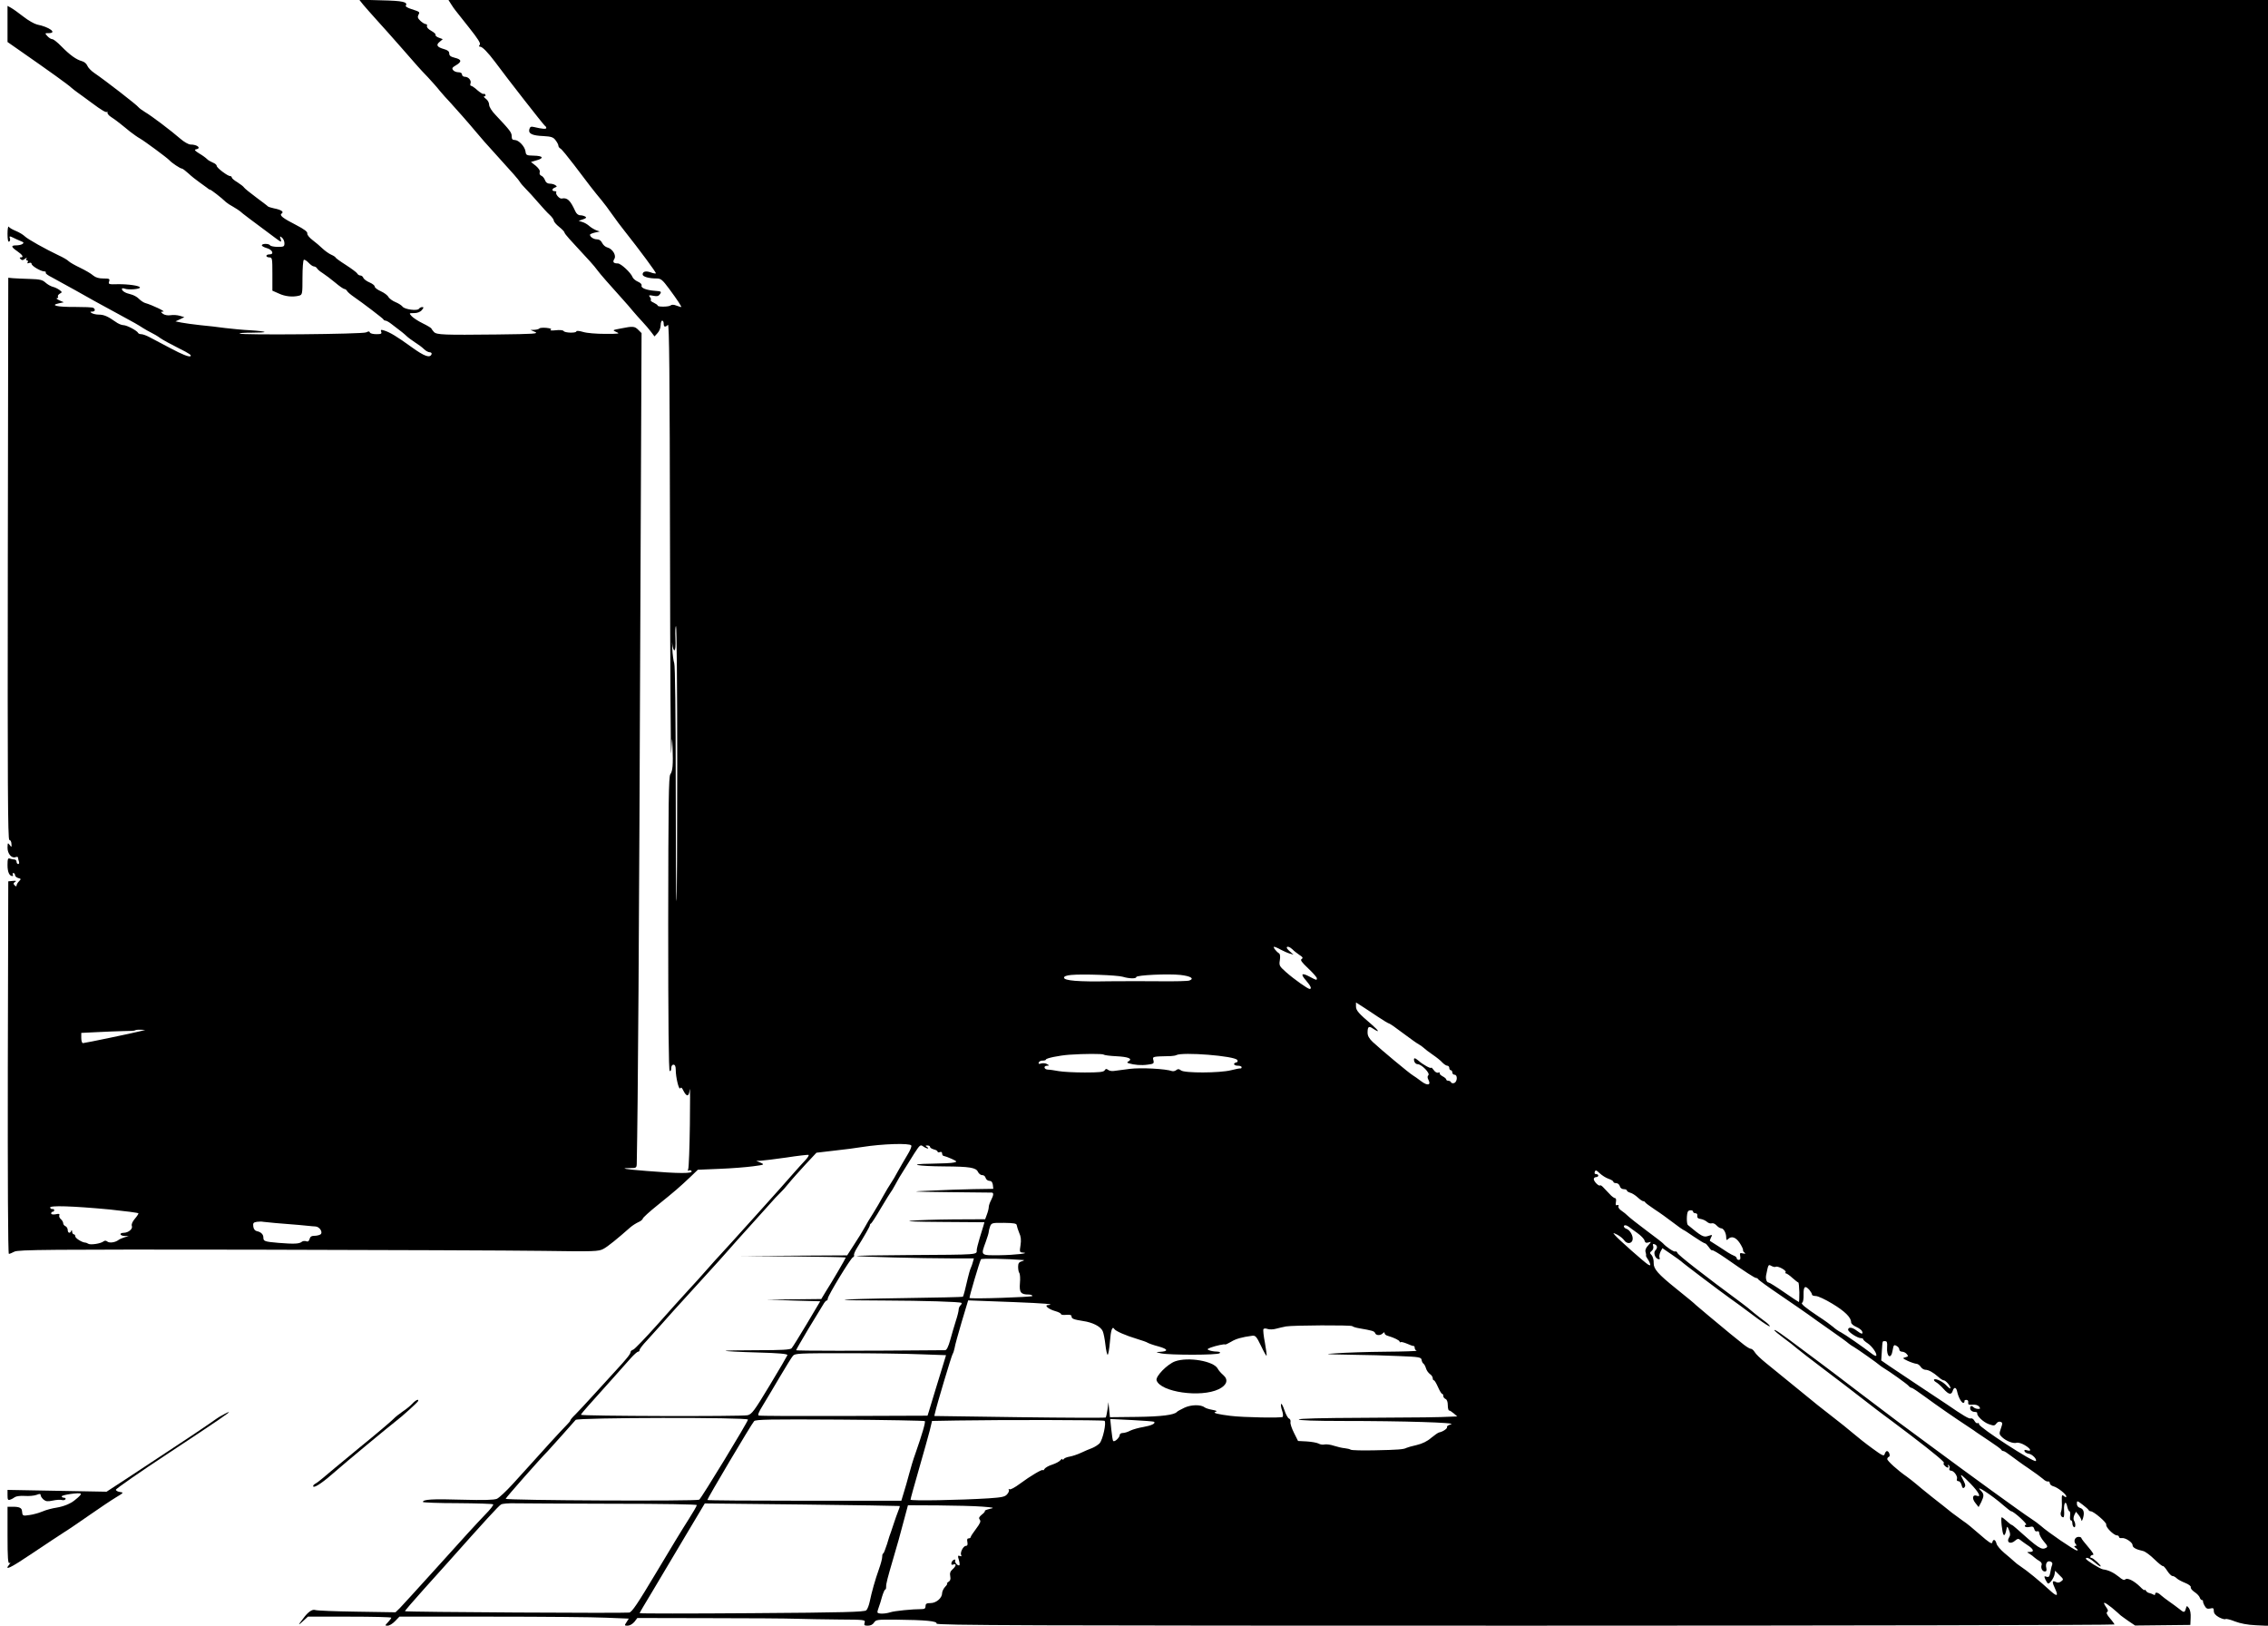 <?xml version="1.0" standalone="no"?>
<!DOCTYPE svg PUBLIC "-//W3C//DTD SVG 20010904//EN"
 "http://www.w3.org/TR/2001/REC-SVG-20010904/DTD/svg10.dtd">
<svg version="1.0" xmlns="http://www.w3.org/2000/svg"
 width="1507pt" height="1080pt" viewBox="0 0 1507 1080"
 preserveAspectRatio="xMidYMid meet">
<g transform="translate(0,1080) scale(0.1,-0.1)"
fill="#000000" stroke="none">
<path d="M2414 10768 c15 -18 56 -64 91 -103 35 -38 105 -117 156 -175 51 -58
102 -116 114 -130 12 -14 43 -47 69 -74 25 -27 61 -67 78 -89 18 -22 49 -56
68 -76 36 -39 126 -141 176 -201 43 -51 65 -76 109 -124 141 -155 171 -190
179 -204 5 -9 23 -30 40 -47 17 -17 54 -57 81 -89 28 -32 62 -70 78 -84 15
-14 27 -31 27 -38 0 -7 16 -26 35 -41 19 -15 35 -32 35 -36 0 -5 15 -24 33
-44 17 -19 48 -52 67 -73 19 -21 51 -56 70 -76 19 -21 42 -48 50 -60 14 -20
84 -100 170 -195 19 -21 49 -55 65 -75 17 -20 46 -53 65 -73 20 -21 45 -51 57
-67 l22 -29 20 22 c12 12 21 36 21 53 0 16 5 30 10 30 6 0 10 -9 10 -20 0 -23
10 -26 28 -8 9 9 12 -318 14 -1473 1 -816 5 -1432 8 -1369 6 112 6 113 9 35 4
-116 1 -157 -15 -179 -11 -16 -13 -185 -14 -992 0 -650 3 -975 10 -979 6 -3
10 4 10 18 0 14 6 24 15 24 10 0 15 -11 15 -33 0 -51 21 -138 30 -124 5 9 12
4 21 -16 22 -43 37 -41 42 8 3 24 3 -82 1 -234 -2 -152 -7 -284 -11 -294 -4
-11 -3 -15 5 -10 6 3 13 2 17 -4 11 -17 -84 -17 -300 1 -141 11 -184 19 -107
19 39 0 42 2 43 28 8 419 15 1338 25 3918 l7 1601 -22 22 c-24 24 -36 25 -115
9 -58 -11 -58 -11 -30 -24 26 -11 17 -12 -74 -12 -58 0 -123 5 -148 13 -24 7
-44 9 -44 4 0 -13 -77 -11 -85 2 -4 6 -26 8 -53 5 -27 -3 -41 -2 -33 3 9 6 -1
10 -29 13 -23 2 -44 0 -46 -4 -3 -4 -17 -8 -32 -9 l-27 -1 30 -13 c26 -12 -3
-14 -250 -17 -361 -4 -402 -2 -421 16 -8 9 -16 19 -17 23 -1 4 -27 20 -58 35
-31 15 -64 37 -74 48 -18 20 -17 20 16 20 22 0 41 7 52 20 13 16 14 20 2 20
-7 0 -17 -5 -21 -11 -9 -16 -95 -5 -109 14 -6 8 -27 22 -47 30 -20 8 -41 24
-47 34 -5 11 -28 28 -50 38 -23 10 -41 24 -41 31 0 8 -16 20 -35 28 -19 8 -38
22 -41 31 -3 8 -12 15 -20 15 -7 0 -17 6 -21 14 -4 7 -38 32 -75 56 -38 24
-68 46 -68 49 0 3 -13 12 -29 19 -16 7 -42 26 -58 41 -15 15 -45 40 -66 56
-21 16 -37 35 -35 44 2 11 -20 28 -72 55 -92 47 -116 66 -98 78 17 11 -5 25
-52 34 -19 4 -37 10 -40 13 -3 4 -38 30 -78 60 -39 29 -75 58 -80 65 -4 7 -24
22 -44 35 -21 12 -38 27 -38 32 0 5 -4 9 -10 9 -17 0 -89 54 -90 68 0 7 -12
17 -26 22 -14 6 -32 16 -39 24 -8 8 -31 25 -52 37 -29 18 -34 25 -20 27 37 7
9 32 -37 32 -13 0 -43 17 -67 38 -61 53 -193 153 -236 178 -20 12 -38 26 -42
31 -10 15 -222 179 -294 228 -21 14 -42 36 -47 49 -5 13 -20 26 -36 30 -37 10
-79 40 -136 98 -26 27 -53 48 -61 48 -8 0 -22 9 -32 20 -18 20 -17 20 8 20 60
0 5 41 -76 57 -18 4 -59 27 -92 53 -33 26 -70 52 -83 59 l-22 12 0 -120 0
-120 76 -53 c211 -147 324 -228 350 -252 7 -6 24 -20 40 -31 15 -11 56 -40 89
-65 75 -56 102 -71 108 -62 2 4 2 1 1 -5 -2 -7 9 -21 24 -30 15 -9 41 -29 59
-43 17 -14 48 -38 68 -55 21 -16 50 -37 65 -45 30 -17 179 -127 195 -144 16
-18 73 -56 84 -56 5 0 24 -15 43 -32 19 -18 52 -44 72 -58 20 -14 43 -31 51
-37 7 -7 17 -13 21 -13 6 0 74 -52 106 -83 8 -7 29 -21 48 -31 19 -11 40 -25
46 -30 9 -10 75 -59 231 -175 43 -32 45 -32 38 -10 -7 21 -6 22 9 10 9 -7 16
-24 16 -37 0 -22 -4 -24 -44 -24 -25 0 -48 5 -51 10 -8 13 -55 13 -55 0 0 -5
15 -13 32 -18 38 -10 52 -42 19 -42 -12 0 -21 -4 -21 -10 0 -5 9 -10 20 -10
19 0 20 -7 20 -110 l0 -111 43 -19 c42 -20 93 -25 135 -14 21 6 22 11 22 120
0 62 4 115 9 118 4 3 19 -6 31 -19 13 -14 29 -25 36 -25 7 0 17 -6 21 -13 4
-8 22 -22 38 -32 17 -11 53 -38 82 -62 28 -24 56 -43 62 -43 5 0 14 -6 18 -14
4 -7 24 -24 43 -37 61 -42 195 -144 198 -151 2 -5 8 -8 14 -8 5 0 22 -9 36
-20 74 -56 86 -66 103 -82 10 -10 35 -28 56 -42 21 -13 48 -33 60 -45 12 -12
29 -21 38 -21 9 0 15 -6 13 -12 -10 -29 -47 -16 -133 46 -95 69 -144 99 -184
111 -20 6 -23 4 -18 -9 5 -13 -1 -16 -32 -16 -22 0 -41 5 -43 11 -3 9 -9 9
-25 1 -22 -12 -829 -19 -841 -8 -3 4 34 6 83 6 49 0 86 2 83 5 -3 3 -45 8 -94
11 -49 2 -125 10 -169 15 -44 6 -118 15 -165 19 -47 5 -103 13 -124 17 l-40 8
30 14 29 14 -30 9 c-16 5 -44 7 -62 4 -18 -3 -39 1 -50 9 -17 14 -17 14 2 15
18 0 -74 44 -120 57 -11 3 -30 16 -42 28 -12 13 -37 26 -55 30 -35 8 -58 22
-58 36 0 5 9 5 20 1 24 -9 100 -3 100 8 0 12 -79 23 -148 22 -59 -2 -63 0 -57
18 6 18 2 20 -38 20 -30 0 -51 6 -68 20 -13 12 -51 34 -86 51 -34 16 -69 36
-77 44 -7 8 -38 26 -67 39 -88 42 -203 106 -224 126 -11 11 -38 27 -60 36 -22
9 -43 21 -47 28 -4 6 -8 -15 -8 -47 0 -39 4 -56 11 -52 6 4 8 13 5 21 -6 16
-2 17 22 5 9 -5 30 -14 46 -21 24 -9 27 -13 15 -21 -7 -5 -26 -9 -41 -9 -37 0
-35 -10 7 -39 35 -24 45 -41 23 -41 -9 0 -9 -3 0 -12 8 -8 15 -8 28 3 12 9 15
10 10 2 -4 -8 -2 -13 4 -13 6 0 8 -5 4 -12 -5 -8 -2 -9 9 -5 10 4 17 1 17 -6
0 -14 62 -50 85 -50 8 0 12 -4 9 -9 -3 -4 15 -18 40 -30 24 -13 95 -52 158
-87 108 -61 147 -83 286 -158 95 -51 135 -74 162 -92 14 -9 39 -23 55 -31 17
-8 44 -24 60 -36 17 -12 72 -42 124 -68 69 -34 89 -48 75 -53 -11 -4 -55 13
-128 52 -61 32 -127 67 -146 77 -19 10 -42 18 -51 18 -10 0 -19 4 -21 8 -6 15
-75 52 -98 52 -12 0 -36 10 -53 23 -51 36 -77 47 -111 47 -17 0 -38 5 -46 10
-13 8 -12 10 3 10 19 0 23 15 7 25 -6 4 -61 6 -123 6 -117 -1 -167 11 -106 24
l33 7 -30 13 c-16 8 -23 14 -16 14 7 1 11 5 7 10 -3 6 3 14 12 20 17 9 17 11
-2 25 -11 8 -31 18 -45 21 -14 4 -35 16 -48 28 -20 18 -37 22 -105 24 -45 1
-95 4 -112 5 l-30 3 -3 -1867 c-2 -1491 0 -1868 10 -1868 7 0 14 -11 14 -26 2
-23 1 -24 -12 -7 -12 16 -13 15 -14 -18 0 -41 27 -73 54 -63 9 3 16 2 16 -4 0
-6 3 -17 6 -26 3 -9 1 -16 -5 -16 -6 0 -11 7 -11 15 0 8 -6 15 -14 15 -8 0
-21 3 -30 6 -13 5 -16 -2 -16 -43 0 -46 12 -73 33 -73 4 0 5 5 2 10 -3 6 -1
10 4 10 6 0 11 -6 11 -14 0 -7 10 -16 21 -19 20 -5 20 -7 5 -22 -9 -9 -16 -22
-16 -28 0 -7 -4 -7 -12 1 -10 10 -10 15 2 23 11 7 8 9 -15 7 l-30 -3 -3 -1238
c-1 -725 1 -1237 7 -1237 5 0 22 7 37 15 25 13 220 15 1589 13 858 -2 1724 -5
1925 -8 337 -5 368 -4 399 13 29 15 94 68 180 144 14 12 38 27 53 34 15 6 28
17 29 23 0 6 45 47 100 91 113 91 143 117 215 185 l51 49 144 6 c79 3 179 11
223 17 76 10 78 11 50 24 l-29 12 30 1 c17 1 92 10 169 21 76 12 143 19 148
18 6 -2 -5 -19 -23 -38 -18 -19 -49 -53 -69 -76 -56 -66 -469 -524 -499 -555
-9 -9 -45 -49 -81 -90 -36 -41 -94 -106 -130 -144 -36 -39 -128 -141 -205
-228 -77 -86 -148 -160 -157 -163 -10 -3 -18 -10 -18 -16 0 -13 -27 -46 -98
-123 -31 -34 -97 -106 -147 -161 -49 -54 -104 -113 -122 -131 -18 -17 -33 -35
-33 -39 0 -4 -10 -16 -22 -28 -13 -12 -63 -67 -113 -121 -49 -55 -108 -120
-131 -145 -23 -25 -76 -83 -118 -130 -43 -47 -89 -90 -104 -97 -19 -8 -87 -10
-233 -6 -196 6 -259 2 -259 -15 0 -4 104 -8 230 -8 127 -1 234 -4 237 -8 4 -4
-20 -35 -54 -69 -52 -54 -142 -152 -328 -359 -137 -151 -213 -235 -238 -261
l-29 -28 -256 4 c-142 2 -266 7 -277 11 -20 7 -49 -13 -80 -56 -5 -7 -17 -22
-25 -33 -8 -11 2 -5 21 13 l35 32 277 0 c152 0 277 -3 277 -7 0 -4 -10 -17
-22 -30 -21 -22 -21 -23 -2 -23 11 0 33 13 49 30 l29 30 611 0 c337 0 680 -3
763 -7 l150 -6 -15 -24 c-15 -22 -14 -23 8 -23 13 0 32 11 44 25 l20 26 475
-1 c261 0 522 -2 580 -4 58 -2 185 -4 283 -5 174 -1 178 -2 172 -21 -5 -17 -2
-20 22 -20 18 0 33 8 41 21 12 19 22 20 145 19 199 -2 276 -10 270 -26 -4 -12
591 -14 3911 -14 2154 0 3916 4 3916 8 -1 4 -14 23 -30 41 -20 23 -26 37 -19
42 8 5 7 14 -5 30 -29 42 -17 41 37 -2 28 -24 54 -46 57 -50 3 -3 26 -19 51
-37 l46 -31 183 2 184 2 2 46 c2 29 -3 54 -11 65 -14 18 -15 18 -21 -3 -8 -28
-12 -28 -46 0 -15 12 -44 33 -64 47 -20 14 -45 33 -55 42 -21 20 -39 23 -39 7
0 -6 -5 -7 -12 -2 -7 4 -19 8 -27 10 -8 1 -18 8 -22 15 -5 7 -9 9 -9 5 0 -5
-14 5 -30 22 -40 39 -85 62 -99 48 -7 -7 -20 -1 -42 18 -35 28 -70 45 -105 49
-20 3 -114 62 -114 71 0 14 29 1 59 -25 19 -17 36 -28 39 -26 5 6 -49 55 -60
56 -16 0 -8 20 8 20 10 0 0 17 -30 52 -25 29 -46 56 -46 60 0 5 -9 8 -19 8
-23 0 -35 -28 -20 -46 9 -11 8 -14 -2 -14 -9 -1 -8 -5 5 -15 14 -11 16 -15 5
-15 -14 0 -193 122 -238 163 -15 13 -46 36 -71 52 -46 29 -405 289 -680 493
-85 63 -173 128 -195 144 -22 16 -134 101 -250 189 -115 88 -235 179 -265 201
-30 23 -89 67 -130 97 -138 104 -180 133 -180 124 0 -4 29 -28 63 -53 34 -25
73 -55 87 -68 14 -12 95 -75 180 -139 85 -64 204 -155 264 -202 61 -47 120
-93 132 -101 12 -8 91 -68 176 -132 160 -122 239 -188 224 -188 -5 0 -3 -7 4
-15 15 -18 35 -20 24 -3 -4 7 -3 8 4 4 6 -4 9 -13 5 -21 -3 -9 1 -15 10 -15
20 0 47 -38 40 -56 -3 -8 1 -14 10 -14 8 0 18 -12 21 -26 5 -20 10 -24 18 -16
9 9 8 19 -2 39 -8 16 -16 31 -18 36 -8 18 10 3 62 -50 53 -55 73 -92 42 -80
-29 11 -35 -17 -11 -47 l22 -28 17 32 c20 42 20 54 -1 76 -51 51 73 -29 152
-99 23 -20 45 -37 49 -37 16 0 114 -89 98 -90 -7 0 -10 -5 -7 -10 3 -6 17 -7
31 -4 20 5 26 2 31 -14 3 -13 10 -18 19 -15 9 3 14 -2 14 -13 1 -11 14 -35 30
-54 25 -29 28 -36 15 -43 -30 -16 -50 -3 -197 129 -14 13 -29 24 -32 24 -3 0
-17 11 -32 25 -15 14 -30 25 -33 25 -9 0 3 -107 12 -116 7 -7 13 5 20 41 3 17
6 16 16 -10 9 -22 10 -35 1 -48 -21 -34 9 -50 41 -21 13 12 21 13 31 5 7 -6
28 -21 47 -34 43 -27 51 -47 19 -47 -22 -1 -22 -1 -3 -12 11 -7 26 -18 33 -25
8 -7 23 -18 34 -24 11 -6 17 -17 14 -25 -8 -20 4 -44 21 -44 11 0 13 7 10 23
-8 29 6 52 28 43 11 -4 15 -12 10 -24 -4 -9 -9 -32 -12 -50 -5 -26 -9 -31 -24
-27 -17 6 -18 4 -8 -19 7 -14 15 -26 18 -26 13 0 39 39 43 62 l3 23 29 -29
c28 -27 29 -29 11 -42 -12 -9 -23 -10 -36 -3 -24 12 -25 -1 -3 -47 22 -47 12
-52 -28 -16 -75 69 -161 139 -201 165 -16 10 -36 26 -45 35 -10 9 -38 34 -64
55 -25 21 -49 49 -52 62 -7 29 -23 33 -28 8 -2 -13 -22 -1 -83 53 -44 39 -93
79 -110 89 -16 11 -50 36 -75 55 -25 20 -83 67 -130 103 -47 37 -96 78 -110
90 -14 12 -41 33 -60 47 -61 42 -130 105 -130 117 0 6 5 13 11 15 12 4 1 38
-13 38 -5 0 -12 -9 -15 -19 -4 -17 -14 -13 -81 36 -43 31 -101 77 -130 102
-29 25 -89 73 -132 106 -44 33 -148 116 -231 185 -84 69 -181 148 -215 175
-35 28 -68 60 -75 73 -7 12 -19 22 -27 22 -8 0 -37 19 -65 43 -29 23 -61 49
-72 58 -87 72 -211 175 -225 188 -19 18 -37 33 -135 112 -118 95 -148 129
-147 168 1 19 -5 42 -13 52 -14 14 -14 18 0 29 9 7 13 21 10 31 -5 14 -2 17 9
13 19 -7 21 -25 5 -41 -14 -14 -3 -49 17 -57 12 -4 15 -2 11 9 -4 8 0 25 6 39
l13 24 60 -41 c32 -22 61 -43 64 -46 6 -8 267 -205 325 -246 48 -34 63 -45
181 -133 46 -34 84 -58 84 -53 0 5 -15 20 -32 32 -18 13 -52 39 -75 58 -23 20
-59 49 -80 64 -253 187 -421 318 -427 333 -3 8 -10 13 -15 10 -8 -5 -61 31
-81 54 -3 4 -52 42 -110 85 -58 43 -113 87 -123 97 -10 10 -29 26 -43 35 -14
9 -23 22 -20 29 3 8 0 11 -8 8 -10 -4 -12 2 -9 20 3 15 1 26 -5 26 -6 0 -23
12 -37 28 -14 15 -33 35 -42 44 -9 10 -19 16 -21 13 -8 -8 -42 26 -42 42 0 7
7 13 15 13 8 0 15 5 15 10 0 6 -7 10 -15 10 -9 0 -12 6 -8 16 5 13 10 11 32
-10 15 -14 41 -31 59 -37 18 -6 32 -15 32 -20 0 -5 8 -9 19 -9 10 0 21 -9 24
-20 3 -12 14 -20 26 -20 12 0 21 -4 21 -9 0 -5 10 -11 23 -15 12 -3 34 -17 49
-31 15 -14 31 -25 37 -25 5 0 11 -3 13 -8 2 -4 30 -25 63 -47 33 -21 88 -61
122 -87 34 -26 65 -48 67 -48 3 0 34 -20 70 -45 37 -25 70 -45 75 -45 5 0 16
-12 26 -26 9 -14 19 -23 22 -20 3 3 42 -20 87 -51 136 -95 195 -133 205 -133
5 0 11 -4 13 -8 2 -5 68 -53 148 -107 80 -54 164 -113 187 -129 23 -17 89 -64
148 -105 58 -40 111 -79 118 -86 7 -6 23 -17 36 -24 21 -12 159 -109 171 -121
3 -3 12 -9 21 -15 47 -28 160 -109 170 -121 6 -8 16 -14 21 -14 5 0 44 -26 86
-57 80 -59 200 -142 287 -199 28 -18 55 -37 60 -41 6 -4 44 -30 85 -57 41 -27
77 -53 78 -58 2 -4 8 -8 14 -8 6 0 29 -15 52 -33 23 -17 74 -55 115 -82 40
-27 83 -59 96 -70 12 -12 27 -19 33 -17 7 2 12 -3 12 -11 0 -8 11 -18 24 -21
28 -7 86 -53 86 -68 0 -6 -7 -5 -16 3 -14 11 -15 8 -14 -37 2 -27 -1 -57 -5
-66 -7 -18 0 -38 15 -38 5 0 7 20 5 45 -3 52 12 71 21 26 4 -17 10 -31 15 -31
4 0 6 -14 4 -30 -2 -17 0 -30 5 -30 6 0 10 -9 10 -19 0 -11 5 -23 10 -26 12
-8 13 25 1 43 -5 8 -4 23 2 37 l11 22 18 -22 c10 -13 18 -29 19 -37 0 -7 5 1
10 17 11 38 4 61 -21 68 -12 3 -20 14 -20 27 0 22 1 22 38 -6 20 -15 39 -32
40 -36 2 -4 8 -8 14 -8 20 0 107 -75 103 -88 -6 -16 50 -72 71 -72 8 0 14 -5
14 -11 0 -5 8 -9 18 -7 23 4 72 -28 72 -47 0 -16 24 -29 70 -39 14 -3 48 -28
75 -55 28 -27 53 -47 57 -45 3 2 16 -12 28 -31 12 -19 28 -35 35 -35 8 0 20
-7 28 -15 8 -8 34 -22 57 -31 23 -9 39 -22 37 -28 -3 -7 8 -21 24 -32 16 -10
32 -27 35 -36 3 -10 10 -18 15 -18 5 0 8 -3 7 -7 -1 -5 4 -19 11 -31 10 -18
18 -22 37 -18 20 5 24 3 24 -17 0 -15 11 -28 34 -41 19 -10 39 -16 44 -12 5 3
33 -4 63 -16 34 -13 84 -23 137 -25 l82 -4 0 5401 0 5400 -6045 0 -6045 0 17
-27 c10 -16 23 -35 30 -43 6 -8 48 -60 91 -115 58 -73 77 -103 70 -112 -7 -9
-7 -13 2 -13 15 0 52 -38 100 -102 81 -110 322 -418 330 -423 6 -4 10 -10 10
-15 0 -9 -27 -7 -81 6 -21 5 -27 2 -32 -15 -7 -29 19 -42 95 -45 50 -3 64 -7
79 -27 10 -13 19 -29 19 -36 0 -7 6 -16 14 -20 8 -4 48 -53 90 -108 89 -119
140 -184 182 -234 17 -20 49 -63 72 -96 23 -33 59 -81 80 -107 103 -130 214
-280 210 -284 -3 -2 -18 0 -33 6 -33 12 -55 7 -55 -13 0 -15 41 -27 94 -27 27
0 38 -9 81 -67 57 -77 87 -123 81 -123 -3 0 -17 5 -32 10 -16 7 -31 7 -38 1
-12 -10 -86 -11 -86 -1 0 4 -12 12 -26 19 -15 6 -24 15 -20 18 3 3 1 13 -6 20
-10 12 -6 14 23 8 26 -5 36 -2 45 12 10 16 7 18 -33 21 -58 4 -96 19 -90 35 3
8 -8 19 -25 26 -16 7 -32 21 -35 30 -11 29 -77 91 -98 91 -29 0 -36 9 -23 30
15 23 -12 67 -46 76 -13 3 -28 16 -35 30 -7 15 -19 24 -34 24 -22 0 -47 16
-47 31 0 3 15 10 33 14 l32 7 -25 9 c-14 6 -34 18 -45 28 -11 10 -31 22 -45
26 l-25 8 29 10 c21 7 25 12 15 18 -8 5 -23 9 -34 9 -13 0 -26 11 -33 28 -33
72 -53 91 -90 83 -15 -3 -43 30 -36 41 3 5 -2 8 -10 8 -21 0 -20 16 1 24 15 6
15 8 3 16 -8 6 -25 10 -38 10 -14 0 -26 8 -31 24 -5 13 -16 26 -25 29 -9 4
-13 13 -10 22 4 11 -5 25 -25 43 l-33 26 37 11 c52 14 44 30 -18 31 -48 1 -52
3 -55 27 -4 33 -45 77 -72 77 -15 0 -20 6 -20 25 0 25 -11 39 -107 141 -26 27
-43 54 -43 69 0 13 -10 31 -22 39 -12 9 -17 16 -10 16 7 0 10 5 7 11 -4 6 -9
8 -12 5 -3 -3 -21 8 -40 24 -18 17 -38 30 -43 30 -5 0 -7 7 -4 15 8 20 -13 45
-37 45 -11 0 -19 7 -19 15 0 9 -9 15 -24 15 -13 0 -29 6 -35 14 -10 12 -6 18
18 32 41 24 39 39 -6 50 -28 7 -38 14 -38 29 0 14 -10 22 -35 29 -46 13 -55
27 -29 48 l21 18 -27 10 c-14 5 -24 14 -21 19 3 4 -10 16 -28 26 -20 11 -32
24 -29 32 3 7 -1 13 -8 13 -7 0 -23 10 -35 21 -18 17 -21 26 -14 40 11 20 11
20 -47 39 -23 7 -40 17 -37 22 16 25 -19 33 -162 36 l-147 4 27 -34z m2086
-5045 c0 -504 -2 -914 -5 -911 -3 3 -5 354 -5 781 0 459 -4 787 -10 801 -5 14
-11 58 -13 98 -2 40 -2 54 0 31 2 -24 9 -43 14 -43 7 0 9 29 7 80 -2 44 -1 80
4 80 4 0 8 -413 8 -917z m4010 -1232 c19 -10 46 -22 60 -26 l25 -7 -22 19
c-13 11 -23 23 -23 27 0 12 20 6 38 -11 9 -10 30 -26 46 -37 22 -14 26 -20 15
-27 -11 -7 0 -21 44 -63 31 -29 57 -59 57 -65 0 -15 -2 -14 -49 11 -53 28 -62
18 -22 -27 30 -35 39 -55 23 -55 -12 0 -104 65 -156 111 -45 40 -48 45 -42 80
4 25 2 41 -6 46 -19 12 -42 43 -32 43 5 0 25 -8 44 -19z m-1050 -180 c43 -13
90 -14 90 -2 0 13 212 23 294 14 68 -8 94 -24 59 -37 -9 -4 -94 -6 -188 -5
-93 1 -249 1 -346 0 -203 -4 -299 4 -299 24 0 9 17 15 48 18 76 7 304 -1 342
-12z m1694 -265 c38 -25 72 -46 77 -46 4 0 46 -29 93 -65 47 -35 94 -69 105
-74 11 -6 25 -17 33 -24 7 -7 33 -27 58 -44 25 -17 54 -40 64 -52 11 -11 25
-21 33 -21 7 0 13 -7 13 -15 0 -8 5 -15 10 -15 6 0 10 -7 10 -15 0 -8 7 -15
15 -15 21 0 19 -46 -2 -55 -10 -3 -19 -1 -21 4 -2 6 -10 11 -18 11 -8 0 -14 4
-14 8 0 5 -11 15 -25 22 -13 7 -22 17 -19 21 3 5 -1 6 -9 3 -9 -3 -22 4 -31
18 -9 12 -16 19 -16 15 0 -10 -57 21 -84 46 -26 22 -35 22 -29 -3 3 -11 13
-20 23 -20 26 0 84 -60 71 -73 -7 -7 -7 -16 0 -30 20 -37 -6 -42 -48 -10 -21
16 -46 34 -55 39 -19 10 -215 173 -267 222 -24 23 -34 41 -34 62 0 40 8 46 37
26 46 -30 41 -17 -9 27 -87 74 -105 94 -105 121 l0 26 38 -24 c20 -13 68 -44
106 -70z m-8219 -96 c-46 -12 -372 -80 -384 -80 -6 0 -11 15 -11 34 l0 34 103
5 c56 3 135 6 176 7 41 0 77 2 79 5 3 3 19 5 36 4 l31 -1 -30 -8z m6398 -156
c4 -4 41 -9 84 -11 79 -4 110 -16 83 -33 -13 -8 -13 -9 0 -14 37 -11 84 -15
125 -9 41 5 44 8 39 29 -7 26 -8 25 116 28 14 1 30 3 35 6 41 23 390 -5 406
-32 5 -8 3 -14 -6 -16 -25 -6 -17 -22 10 -22 14 0 25 -4 25 -10 0 -5 -3 -9 -7
-8 -5 1 -33 -4 -63 -12 -75 -19 -311 -20 -333 -1 -13 10 -20 11 -31 2 -7 -6
-20 -9 -27 -7 -45 16 -208 24 -282 15 -45 -6 -93 -12 -107 -14 -14 -2 -31 2
-38 8 -10 8 -16 7 -22 -4 -7 -11 -36 -14 -132 -14 -68 0 -145 4 -173 9 -27 5
-60 10 -72 10 -27 1 -31 26 -5 26 16 1 16 1 -1 11 -9 6 -27 7 -38 4 -16 -5
-20 -3 -17 6 3 8 15 14 27 13 11 0 21 3 21 7 0 9 87 27 155 32 97 7 222 7 228
1z m-1278 -604 c4 -6 -8 -34 -26 -63 -17 -28 -45 -77 -62 -107 -16 -30 -37
-66 -47 -80 -10 -14 -33 -53 -51 -85 -18 -33 -48 -85 -67 -115 -20 -30 -45
-73 -57 -95 -12 -22 -43 -73 -69 -112 l-47 -73 -352 -2 -352 -3 348 -2 c191
-2 347 -5 347 -7 0 -5 -91 -161 -134 -228 l-29 -48 -181 -2 -181 -2 178 -6
177 -5 -89 -150 c-49 -82 -95 -156 -101 -162 -8 -10 -67 -13 -227 -13 -119 0
-214 -2 -212 -4 2 -3 97 -8 209 -11 146 -4 204 -9 202 -18 -2 -6 -55 -97 -118
-201 -103 -171 -119 -192 -147 -198 -38 -9 -1107 -6 -1107 3 0 3 22 30 49 60
121 135 249 278 283 317 21 23 42 42 48 42 5 0 10 5 10 12 0 6 21 34 48 62 26
28 67 74 91 101 42 48 82 93 302 334 57 62 126 139 153 170 27 31 83 94 126
141 42 47 103 114 135 150 31 36 67 74 79 85 12 11 38 40 58 65 20 25 70 80
110 124 l73 78 120 14 c66 7 149 18 185 24 133 21 315 27 325 10z m110 -20 c5
0 3 5 -5 10 -13 8 -12 10 3 10 9 0 17 -4 17 -10 0 -5 11 -12 25 -16 14 -3 25
-10 25 -15 0 -5 7 -6 15 -3 9 4 15 0 15 -10 0 -9 6 -16 13 -16 6 -1 29 -9 51
-19 36 -17 37 -19 15 -24 -13 -4 -82 -7 -154 -8 -166 -2 -91 -17 91 -18 168
-1 209 -8 222 -36 6 -13 19 -22 28 -22 10 1 20 -7 23 -18 3 -11 15 -20 25 -20
13 0 20 -8 23 -26 l3 -27 -132 -2 c-73 -1 -200 -6 -283 -10 -146 -6 -142 -7
120 -10 149 -2 276 -3 283 -3 16 1 15 -16 -3 -51 -8 -15 -15 -35 -15 -44 0 -9
-5 -31 -12 -49 l-12 -33 -211 -1 c-115 -1 -241 -5 -280 -9 -45 -4 28 -7 208
-8 l278 -2 -6 -22 c-4 -13 -15 -51 -26 -85 -10 -34 -19 -69 -19 -77 0 -33 20
-31 -449 -34 -195 -1 -352 -4 -350 -6 6 -5 440 -16 627 -16 l153 0 -6 -22 c-3
-13 -10 -32 -15 -43 -5 -11 -13 -40 -19 -65 -15 -67 -29 -121 -33 -125 -1 -2
-178 -6 -392 -9 -214 -3 -392 -8 -394 -11 -3 -3 116 -5 264 -5 259 -1 504 -8
513 -16 3 -3 -1 -10 -7 -16 -7 -7 -12 -19 -12 -28 0 -9 -8 -43 -19 -76 -10
-32 -27 -89 -37 -126 -13 -46 -24 -68 -34 -68 -565 -5 -990 -5 -990 0 0 3 37
67 81 141 45 74 89 146 98 161 9 16 19 28 24 28 4 0 7 5 7 12 0 19 152 269
167 275 7 3 10 9 8 14 -3 4 5 25 18 46 52 84 87 145 87 153 0 5 3 10 8 12 4 2
34 48 66 103 33 55 62 102 65 105 3 3 17 25 30 50 13 25 38 68 56 95 17 28 49
78 70 112 37 57 41 60 59 47 11 -8 25 -14 31 -14z m-5437 -405 c105 -11 192
-22 192 -26 0 -4 -11 -21 -25 -37 -15 -18 -23 -36 -19 -46 8 -20 -22 -45 -53
-46 -33 0 -28 -20 5 -21 l27 -1 -28 -8 c-16 -5 -34 -13 -40 -18 -21 -16 -60
-22 -74 -10 -9 7 -17 7 -25 1 -18 -15 -86 -25 -101 -16 -6 4 -16 8 -22 8 -22
2 -65 29 -65 42 0 7 -4 13 -10 13 -5 0 -10 8 -11 18 0 10 -3 12 -6 5 -7 -20
-23 -15 -23 6 0 10 -7 21 -15 25 -8 3 -15 12 -15 19 0 8 -7 20 -15 27 -9 7
-14 19 -11 26 4 10 -3 12 -24 7 -19 -3 -30 -1 -30 6 0 6 5 11 10 11 6 0 10 5
10 10 0 6 -5 9 -11 8 -6 -2 -13 2 -16 9 -6 16 148 11 395 -12z m10522 -15 c0
-5 7 -10 15 -10 10 0 15 -7 13 -17 -2 -13 5 -19 22 -21 14 -2 33 -11 42 -19
10 -9 24 -13 32 -10 8 3 22 -3 32 -14 9 -10 23 -19 30 -19 17 0 34 -32 34 -61
0 -18 3 -20 12 -11 23 23 52 13 78 -26 13 -20 23 -41 22 -46 -2 -5 3 -13 10
-18 9 -7 6 -8 -11 -5 -20 5 -22 3 -18 -19 3 -16 0 -24 -9 -24 -8 0 -14 5 -14
10 0 6 -8 14 -17 17 -10 4 -29 14 -43 23 -20 14 -105 68 -118 76 -2 1 1 11 7
23 11 19 9 19 -19 10 -30 -11 -45 -2 -135 73 -9 8 -9 74 1 90 7 11 34 10 34
-2z m-9422 -75 c150 -12 198 -16 222 -19 14 -1 35 -4 47 -4 28 -2 51 -41 32
-53 -8 -5 -26 -9 -40 -9 -19 0 -28 -6 -32 -21 -4 -15 -11 -20 -23 -15 -9 3
-22 2 -29 -4 -17 -14 -52 -15 -154 -7 -94 8 -101 11 -101 36 0 21 -17 37 -44
42 -12 3 -21 14 -23 31 -3 23 1 27 24 31 16 2 34 2 41 0 8 -1 44 -5 80 -8z
m4928 -15 c1 -8 8 -31 16 -50 12 -25 14 -48 9 -82 -7 -44 -6 -48 13 -49 61 -4
-53 -17 -151 -18 -130 -1 -127 -4 -93 89 11 30 20 60 20 67 0 6 4 22 9 36 9
22 13 24 93 23 66 -1 83 -4 84 -16z m4067 -10 c7 -6 32 -24 56 -41 24 -17 46
-40 48 -50 4 -15 11 -18 27 -13 20 6 20 6 -2 -19 -15 -16 -22 -32 -18 -44 3
-10 5 -21 3 -24 -1 -3 3 -12 9 -20 6 -8 14 -22 17 -32 5 -14 3 -16 -12 -8 -21
12 -199 169 -221 196 -14 17 -14 17 17 2 17 -9 38 -26 46 -38 18 -25 50 -22
55 5 5 25 -17 64 -40 72 -19 6 -25 24 -8 24 6 0 16 -5 23 -10z m-4023 -221 c8
0 4 -4 -10 -8 -19 -5 -25 -14 -25 -36 0 -17 3 -35 8 -42 5 -7 7 -37 4 -68 -5
-61 6 -75 57 -75 14 0 26 -4 26 -10 0 -7 -404 -21 -418 -13 -4 1 67 242 76
257 4 7 169 4 282 -5z m4999 -45 c13 8 72 -24 66 -35 -4 -5 -2 -9 3 -9 4 0 24
-13 42 -30 18 -16 36 -30 39 -30 3 0 6 -29 7 -65 0 -36 -1 -65 -3 -65 -2 0
-46 29 -98 65 -52 36 -98 65 -104 65 -12 0 -20 24 -16 47 15 75 15 74 35 63
11 -6 24 -9 29 -6z m224 -154 c9 -11 17 -25 17 -30 0 -6 11 -10 25 -10 15 0
64 -23 110 -51 83 -50 125 -91 125 -124 0 -9 15 -22 34 -30 18 -8 36 -21 39
-30 9 -21 -5 -19 -36 5 -29 23 -57 26 -57 6 0 -15 62 -56 86 -56 8 0 14 -3 14
-7 0 -5 14 -17 31 -28 30 -20 65 -72 55 -82 -3 -3 -18 5 -33 17 -52 40 -174
125 -201 139 -15 7 -38 23 -52 36 -14 12 -56 43 -95 68 -90 60 -123 87 -110
93 6 2 10 27 9 54 -1 54 10 63 39 30z m-5158 -86 c60 -3 112 -7 114 -10 2 -2
-4 -4 -14 -4 -30 0 2 -28 46 -40 22 -6 39 -15 39 -20 0 -5 16 -7 35 -5 24 2
35 -1 35 -10 0 -16 14 -21 76 -31 64 -9 117 -36 131 -67 6 -13 14 -54 18 -90
4 -37 11 -67 15 -67 4 0 11 38 15 85 6 81 16 108 30 85 8 -13 76 -43 150 -65
33 -10 65 -21 70 -25 6 -4 38 -16 73 -25 65 -18 68 -33 7 -36 -27 -1 -26 -2
10 -10 57 -12 376 -12 389 1 7 7 0 10 -20 11 -16 0 -38 4 -48 8 -17 6 -16 9
10 19 33 12 92 25 96 20 2 -1 19 7 38 18 32 20 73 31 140 40 22 3 29 -5 59
-67 18 -39 35 -68 37 -66 2 2 -3 41 -11 86 -9 45 -13 86 -10 91 3 5 15 6 28 1
12 -4 37 -4 57 2 19 5 49 12 65 15 50 8 429 10 440 2 6 -5 26 -11 45 -14 87
-15 102 -19 107 -32 6 -17 35 -18 51 -2 9 9 12 9 12 1 0 -7 10 -15 23 -18 41
-12 77 -30 77 -38 0 -5 3 -6 8 -3 4 2 23 -3 42 -11 19 -9 38 -15 43 -15 4 1 7
-4 7 -12 0 -8 6 -17 13 -19 6 -3 -87 -6 -208 -7 -121 -1 -265 -6 -320 -10 -94
-6 -89 -7 85 -10 102 -1 250 -5 329 -9 131 -5 144 -8 147 -25 1 -10 7 -22 12
-25 5 -3 13 -17 17 -31 4 -14 16 -31 26 -38 11 -7 19 -20 19 -28 0 -8 3 -14 8
-14 4 0 16 -20 27 -45 11 -25 23 -45 28 -45 4 0 7 -6 7 -14 0 -8 7 -16 15 -20
9 -3 15 -19 15 -41 0 -19 4 -35 8 -35 5 0 19 -9 32 -20 l23 -20 -29 -1 c-101
-5 -205 -6 -591 -8 -281 -1 -433 -5 -433 -11 0 -6 104 -10 293 -10 402 0 761
-11 719 -22 -18 -5 -30 -13 -27 -18 5 -9 -28 -32 -52 -36 -7 -1 -31 -18 -53
-36 -26 -23 -59 -39 -97 -48 -32 -7 -62 -16 -68 -19 -18 -10 -57 -13 -210 -16
-82 -2 -154 0 -160 4 -5 4 -23 8 -40 10 -16 1 -49 9 -71 16 -23 8 -50 11 -62
9 -11 -3 -30 -1 -41 6 -12 6 -47 12 -79 14 l-57 3 -27 54 c-15 30 -26 62 -23
72 2 10 -3 21 -10 23 -8 3 -22 29 -31 57 -10 29 -19 46 -22 39 -2 -7 1 -26 7
-43 6 -17 8 -36 4 -42 -5 -8 -262 -4 -348 7 -80 10 -119 19 -100 26 16 5 11 8
-20 14 -22 4 -44 11 -50 16 -26 20 -90 19 -135 -2 -25 -12 -47 -24 -50 -28
-17 -20 -103 -31 -265 -33 l-180 -2 -5 50 -5 50 -6 -48 c-4 -26 -9 -51 -12
-54 -3 -3 -261 -2 -572 2 l-567 8 5 21 c11 51 110 382 117 391 4 6 10 24 13
40 2 17 24 94 47 173 l43 143 161 -6 c89 -3 210 -8 271 -11z m5674 -292 c-5
-68 27 -87 37 -22 6 35 9 38 25 29 11 -5 19 -16 19 -24 0 -8 8 -15 19 -15 10
0 24 -7 31 -16 11 -13 10 -16 -9 -21 -21 -5 -20 -7 15 -24 22 -10 47 -18 56
-19 10 0 23 -9 30 -20 7 -11 21 -20 31 -20 21 0 52 -17 86 -47 14 -13 30 -23
36 -23 13 0 45 -36 45 -52 0 -6 -11 1 -25 16 -25 27 -73 51 -84 41 -3 -4 3
-12 14 -18 11 -6 33 -26 49 -44 34 -38 52 -42 61 -13 9 28 24 25 30 -7 8 -37
30 -75 41 -73 5 1 8 6 7 11 -2 5 4 9 12 9 10 0 15 -7 13 -17 -2 -14 3 -17 28
-15 19 2 36 -3 44 -12 10 -14 9 -16 -7 -16 -10 0 -24 5 -31 12 -15 15 -26 4
-19 -17 4 -8 16 -15 27 -15 11 0 19 -3 18 -8 -6 -16 40 -60 76 -73 34 -12 39
-12 51 4 7 10 19 15 28 11 14 -5 14 -10 2 -44 -12 -35 -12 -39 8 -58 28 -26
75 -44 97 -37 10 3 34 -4 54 -16 39 -23 49 -44 15 -34 -15 5 -20 3 -17 -6 3
-8 16 -15 29 -17 23 -3 56 -38 46 -48 -13 -13 -376 223 -377 244 0 7 -4 11 -9
7 -6 -3 -15 4 -21 15 -6 12 -17 19 -24 17 -12 -5 -46 15 -167 98 -24 16 -107
71 -184 122 -77 52 -164 110 -193 129 l-52 36 4 62 c5 73 3 66 22 66 12 0 15
-9 13 -38z m-6423 -49 l170 -6 -17 -56 c-9 -31 -34 -110 -54 -176 -20 -66 -40
-131 -44 -145 l-8 -25 -554 -2 c-305 -1 -560 0 -567 3 -9 2 -1 23 26 66 21 35
72 119 112 188 41 69 80 133 89 143 13 16 42 17 345 17 182 0 408 -3 502 -7z
m-1146 -434 c0 -14 -309 -522 -324 -532 -16 -11 -1286 -5 -1286 6 0 6 231 268
280 317 9 9 175 195 185 207 13 16 1145 18 1145 2z m1175 -10 c6 -7 -18 -88
-62 -214 -14 -38 -33 -101 -43 -140 -10 -38 -26 -94 -35 -122 l-16 -53 -644 0
c-355 0 -645 2 -645 5 0 10 292 503 311 524 10 11 109 13 570 10 306 -2 560
-7 564 -10z m1194 2 c14 -9 -11 -126 -33 -150 -10 -10 -32 -24 -49 -31 -18 -6
-51 -21 -75 -32 -24 -11 -57 -22 -75 -25 -18 -3 -35 -10 -39 -16 -4 -7 -8 -7
-8 -2 0 6 -6 3 -13 -5 -7 -9 -31 -22 -55 -30 -24 -7 -47 -21 -52 -29 -5 -9
-10 -12 -10 -8 0 11 -83 -38 -153 -90 -32 -24 -63 -41 -69 -37 -6 4 -8 3 -5
-3 4 -6 -1 -19 -11 -30 -14 -17 -35 -21 -122 -27 -189 -12 -520 -18 -520 -9 0
5 25 96 56 203 31 107 63 223 72 257 l15 63 166 3 c307 5 970 4 980 -2z m330
-7 c11 -11 -20 -25 -71 -34 -31 -5 -70 -16 -87 -24 -16 -9 -39 -16 -51 -16
-11 0 -20 -6 -20 -13 0 -18 -36 -51 -44 -39 -3 5 -8 39 -12 77 l-7 68 144 -7
c79 -4 146 -9 148 -12z m-3606 -544 c348 0 567 -4 567 -9 0 -6 -26 -50 -57
-99 -32 -49 -128 -207 -213 -350 -124 -207 -160 -261 -179 -265 -27 -5 -1483
3 -1490 9 -2 2 54 67 125 146 71 79 143 159 160 178 243 273 338 377 353 385
9 6 51 9 92 8 41 -1 329 -2 642 -3z m1915 -15 c2 -2 -3 -18 -11 -37 -7 -18
-19 -51 -26 -73 -7 -22 -16 -49 -20 -60 -5 -11 -17 -48 -27 -83 -11 -34 -22
-62 -25 -62 -4 0 -7 -10 -7 -22 0 -13 -10 -50 -22 -83 -25 -70 -48 -152 -61
-215 -5 -24 -15 -51 -23 -58 -11 -11 -151 -15 -760 -19 -410 -3 -746 -3 -746
0 0 3 38 67 84 143 46 77 143 240 216 363 l133 223 646 -7 c355 -4 648 -9 649
-10z m547 -4 c80 -6 86 -8 52 -15 -21 -5 -36 -11 -33 -14 3 -2 -6 -14 -20 -24
-19 -16 -22 -23 -14 -34 9 -10 3 -24 -24 -60 -20 -26 -36 -51 -36 -55 0 -5 -6
-9 -14 -9 -9 0 -12 -8 -8 -25 3 -17 0 -25 -10 -25 -18 0 -41 -47 -31 -62 4 -7
0 -9 -9 -5 -14 5 -15 1 -7 -25 5 -18 7 -34 4 -36 -8 -9 -35 20 -28 30 3 6 0 9
-8 6 -8 -3 -15 -12 -17 -21 -2 -12 1 -15 12 -11 23 9 20 -10 -5 -32 -15 -13
-19 -26 -15 -46 4 -19 0 -30 -12 -37 -9 -6 -13 -11 -9 -11 4 0 -1 -10 -13 -22
-11 -12 -20 -31 -20 -42 0 -32 -39 -66 -77 -66 -26 0 -33 -4 -33 -20 0 -16 -7
-20 -27 -20 -61 0 -180 -12 -207 -21 -37 -12 -86 -12 -86 1 0 5 4 19 9 32 5
13 15 44 22 71 8 26 17 47 21 47 4 0 6 8 6 18 -1 20 10 61 47 187 29 99 44
150 76 273 l22 82 201 -1 c111 -1 242 -4 291 -8z"/>
<path d="M7808 1756 c-52 -19 -131 -100 -123 -126 25 -78 293 -117 413 -59 55
27 66 63 30 94 -14 12 -31 31 -37 43 -27 50 -196 79 -283 48z"/>
<path d="M2740 1475 c-12 -13 -41 -37 -64 -52 -22 -15 -50 -37 -61 -49 -11
-12 -114 -100 -230 -194 -115 -95 -224 -185 -242 -201 -17 -15 -40 -32 -50
-37 -10 -6 -15 -14 -11 -18 10 -9 68 31 149 103 62 55 359 301 401 333 34 25
143 123 146 132 7 17 -16 7 -38 -17z"/>
<path d="M1495 1408 c-11 -6 -25 -14 -31 -17 -7 -3 -43 -28 -80 -54 -38 -27
-141 -95 -229 -153 -88 -58 -225 -148 -303 -200 l-144 -94 -329 6 -329 6 0
-36 c0 -29 3 -34 17 -29 10 3 24 11 32 17 8 6 37 10 65 8 28 -2 63 1 79 7 20
8 27 8 27 -2 0 -7 9 -20 19 -29 16 -13 27 -14 61 -7 23 5 50 7 60 4 10 -3 21
-1 25 5 3 5 -1 10 -9 10 -9 0 -16 4 -16 9 0 10 118 27 126 18 5 -4 -5 -16 -39
-43 -29 -24 -74 -42 -122 -50 -28 -4 -69 -15 -92 -25 -22 -9 -62 -21 -87 -24
-46 -7 -47 -6 -50 28 -2 19 -18 27 -58 27 l-38 0 0 -191 c0 -149 3 -189 13
-183 8 6 8 3 -1 -9 -38 -46 8 -24 153 74 88 59 183 122 210 139 28 17 104 69
170 115 66 46 145 99 175 117 52 31 53 33 28 36 -16 2 -28 9 -28 15 0 7 160
118 356 247 338 223 405 270 394 269 -3 0 -14 -5 -25 -11z"/>
</g>
</svg>
